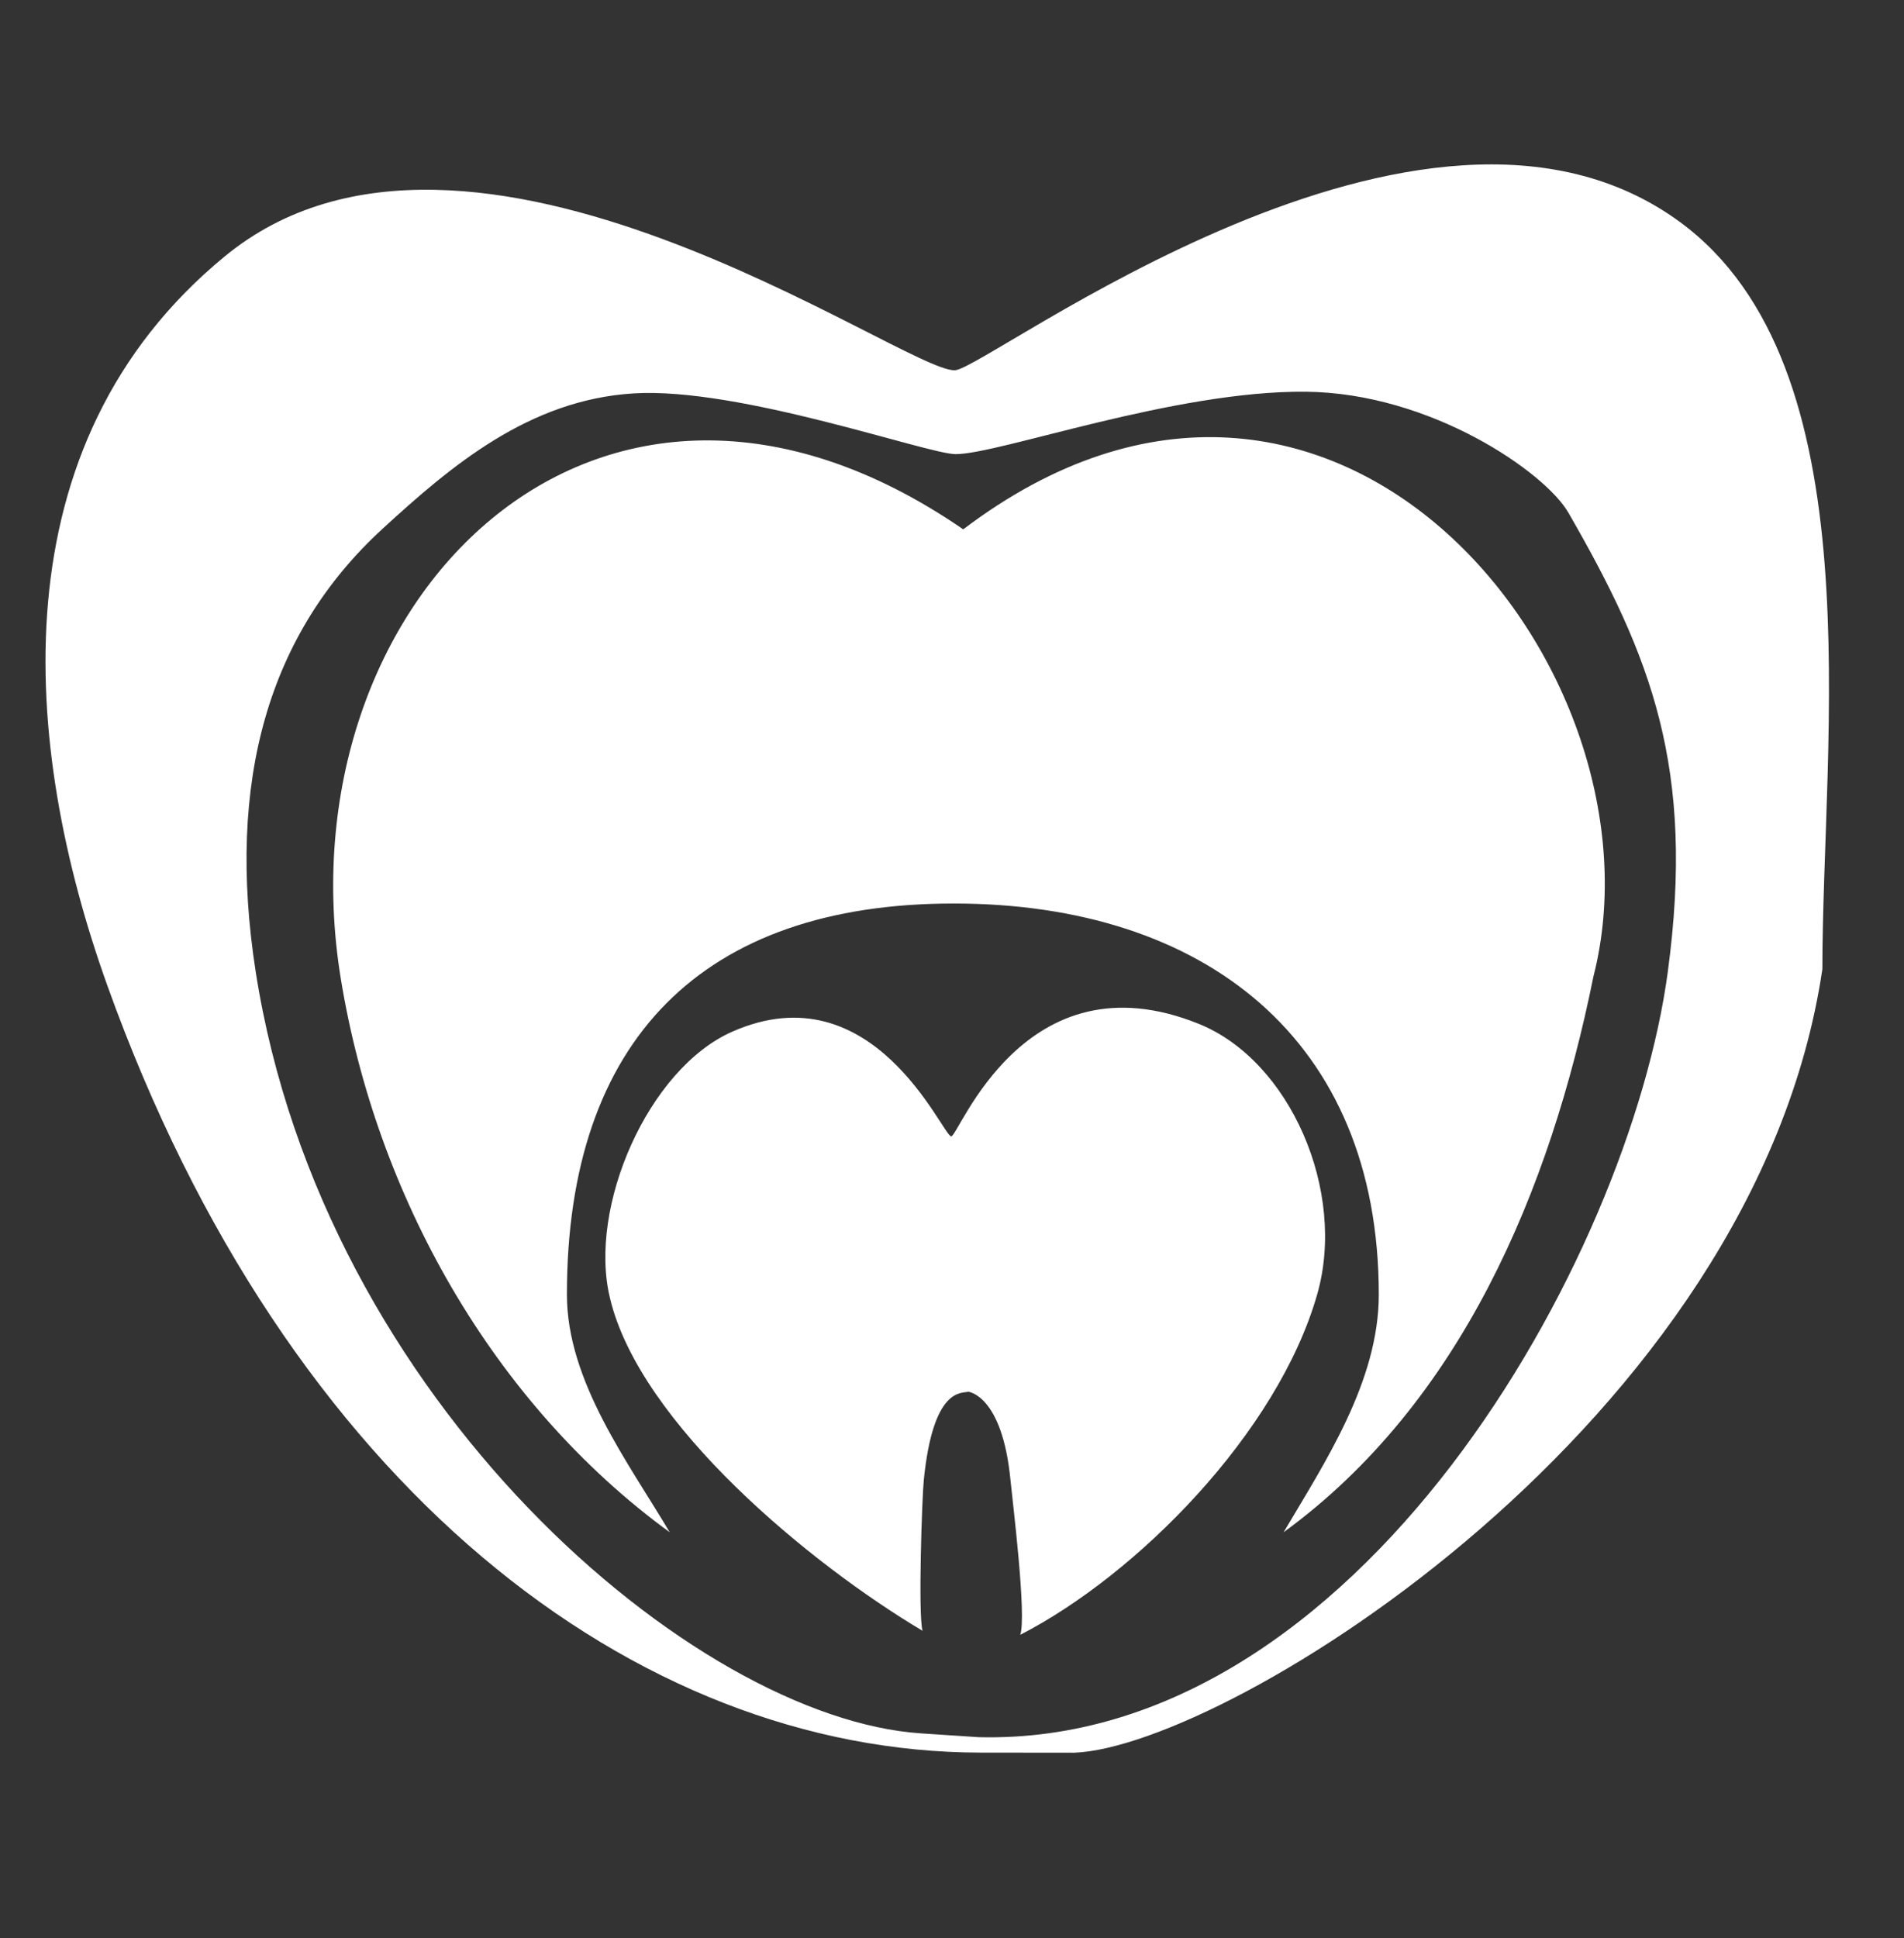 <?xml version="1.0" encoding="UTF-8" standalone="no"?>
<svg
   class="chr-Header-logo"
   height="19.844"
   focusable="false"
   role="img"
   viewBox="0 0 19.5 19.844"
   width="19.5"
   version="1.1"
   id="svg78"
   xmlns="http://www.w3.org/2000/svg">
  <rect x="0" y="0" width="19.5" height="19.844" fill="#333333" stroke="none"/>
  <g fill="#ffffff" id="g76" fill-rule="evenodd" transform="translate(0,-0.297)">
    <title
       id="rally-logo-svg-title">title</title>
    <path
       d="M 9.449,16.995 C 8.31,16.319 6.552,14.876 6.247,13.588 6.02,12.657 6.638,11.241 7.498,10.861 c 1.45,-0.641 2.156,1.069 2.244,1.071 0.078,0.002 0.747,-1.873 2.535,-1.152 0.937,0.378 1.516,1.714 1.213,2.771 -0.406,1.419 -1.846,2.871 -3.041,3.485 0.067,-0.193 -0.079,-1.367 -0.1,-1.584 -0.084,-0.872 -0.432,-0.905 -0.432,-0.905 -0.068,0.019 -0.36,-0.05 -0.456,0.905 -0.018,0.178 -0.059,1.378 -0.013,1.541 z M 6.859,15.986 C 5.043,14.661 3.852,12.535 3.49,10.316 2.864,6.478 6.113,3.135 9.865,5.717 13.657,2.841 17.121,7.163 16.319,10.297 c -0.443,2.19 -1.357,4.364 -3.173,5.689 0.42,-0.711 0.975,-1.544 0.975,-2.434 0,-2.611 -1.787,-4.004 -4.354,-4.004 -2.566,0 -3.961,1.393 -3.961,4.004 0,0.89 0.632,1.723 1.053,2.434 z m 3.163,2.098 c 3.89,0.098 6.666,-4.904 7.059,-7.837 C 17.362,8.161 16.912,7.019 16.062,5.545 15.823,5.132 14.653,4.32 13.373,4.308 12.024,4.295 10.235,4.947 9.787,4.947 9.497,4.946 7.571,4.258 6.49,4.325 5.42,4.391 4.626,5.061 3.916,5.713 2.751,6.783 2.314,8.291 2.619,10.248 c 0.688,4.408 4.495,7.643 6.814,7.797 z m 0.021,0.158 C 6.514,18.239 2.94,15.521 1.099,10.387 0.22,7.936 -0.04,4.847 2.302,2.922 4.801,0.867 9.259,4.111 9.78,4.088 10.115,4.074 14.575,0.635 17.208,2.572 19.209,4.044 18.664,7.853 18.664,10.22 c -0.688,4.644 -6.102,7.965 -7.662,8.023 z"
       id="path74"
       style="display:inline"
      />
  </g>
</svg>
